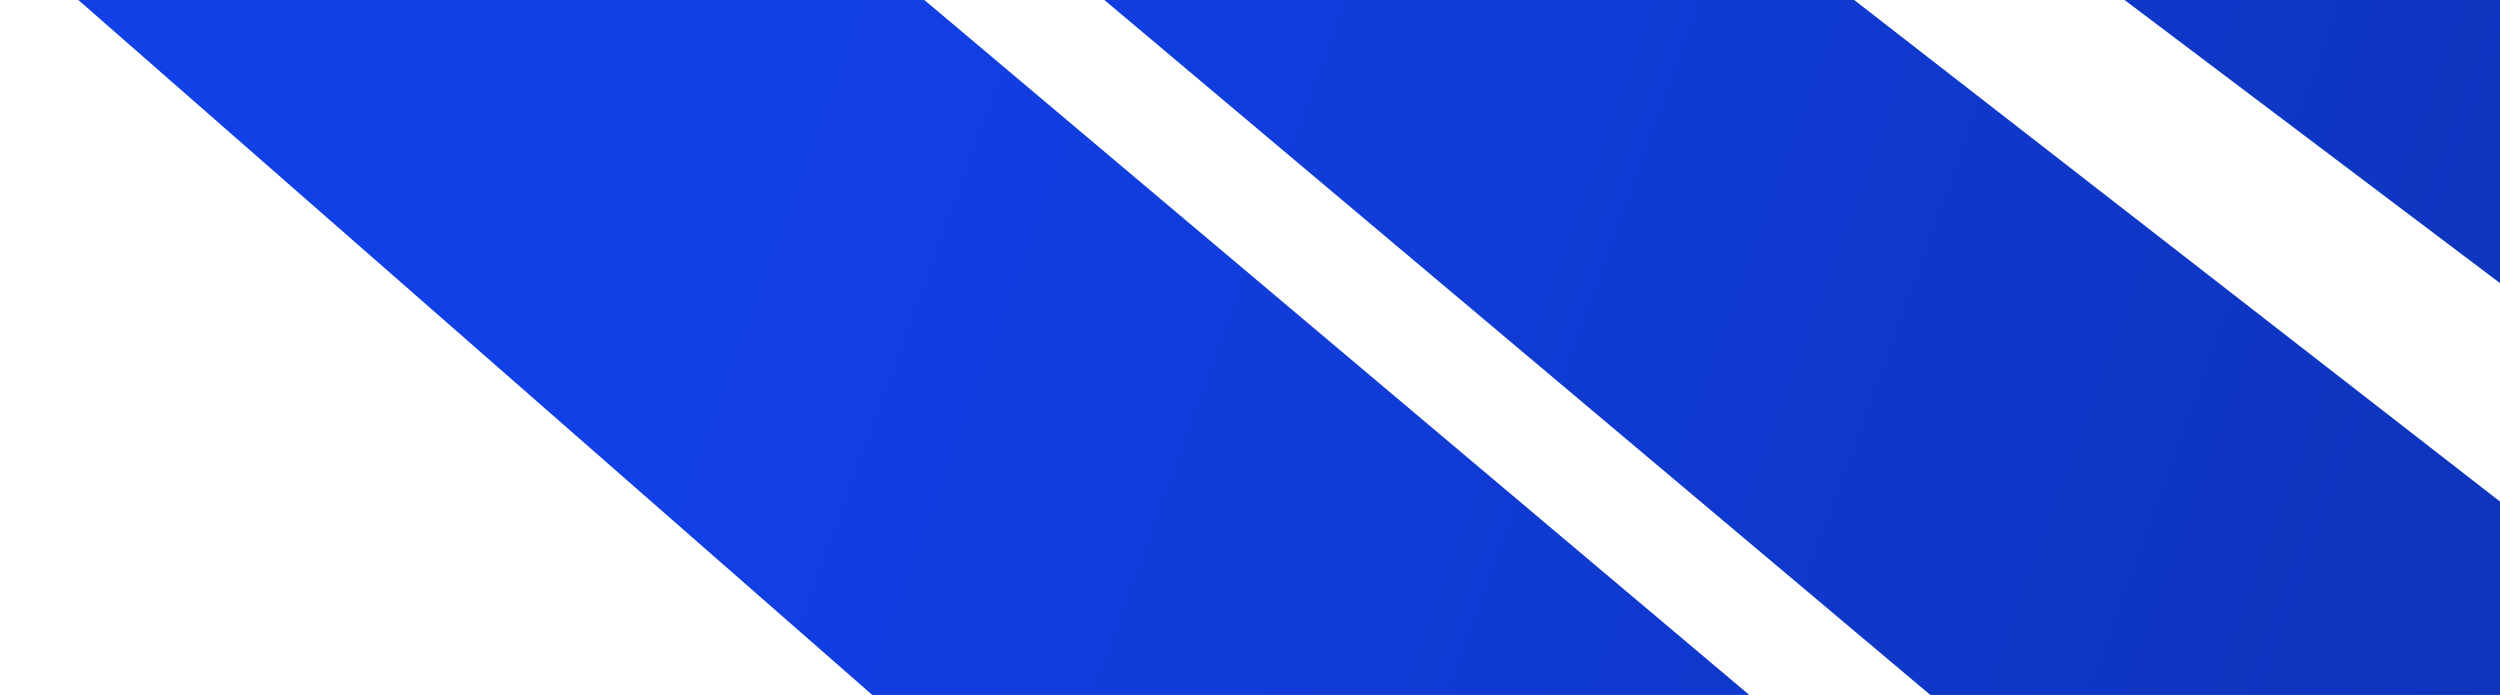 <svg width="536" height="149" viewBox="0 0 536 149" fill="none" xmlns="http://www.w3.org/2000/svg">
<path d="M543.332 66.228L434.015 -16.208H543.332V66.228Z" fill="url(#paint0_linear_1276_68256)"/>
<path d="M545.124 114.614L376.669 -16.208L215.382 -18L426.25 159.416L545.124 163V114.614Z" fill="url(#paint1_linear_1276_68256)"/>
<path d="M387.421 159.416L178.943 -16.208L0.332 -14.416L201.642 161.805L387.421 159.416Z" fill="url(#paint2_linear_1276_68256)"/>
<defs>
<linearGradient id="paint0_linear_1276_68256" x1="94.5" y1="-42.5" x2="919.5" y2="258.5" gradientUnits="userSpaceOnUse">
<stop stop-color="#1140E7"/>
<stop offset="0.095" stop-color="#1140E7"/>
<stop offset="0.733" stop-color="#0C2FA9"/>
<stop offset="1" stop-color="#092481"/>
</linearGradient>
<linearGradient id="paint1_linear_1276_68256" x1="94.5" y1="-42.5" x2="919.5" y2="258.5" gradientUnits="userSpaceOnUse">
<stop stop-color="#1140E7"/>
<stop offset="0.095" stop-color="#1140E7"/>
<stop offset="0.733" stop-color="#0C2FA9"/>
<stop offset="1" stop-color="#092481"/>
</linearGradient>
<linearGradient id="paint2_linear_1276_68256" x1="94.5" y1="-42.5" x2="919.5" y2="258.5" gradientUnits="userSpaceOnUse">
<stop stop-color="#1140E7"/>
<stop offset="0.095" stop-color="#1140E7"/>
<stop offset="0.733" stop-color="#0C2FA9"/>
<stop offset="1" stop-color="#092481"/>
</linearGradient>
</defs>
</svg>
